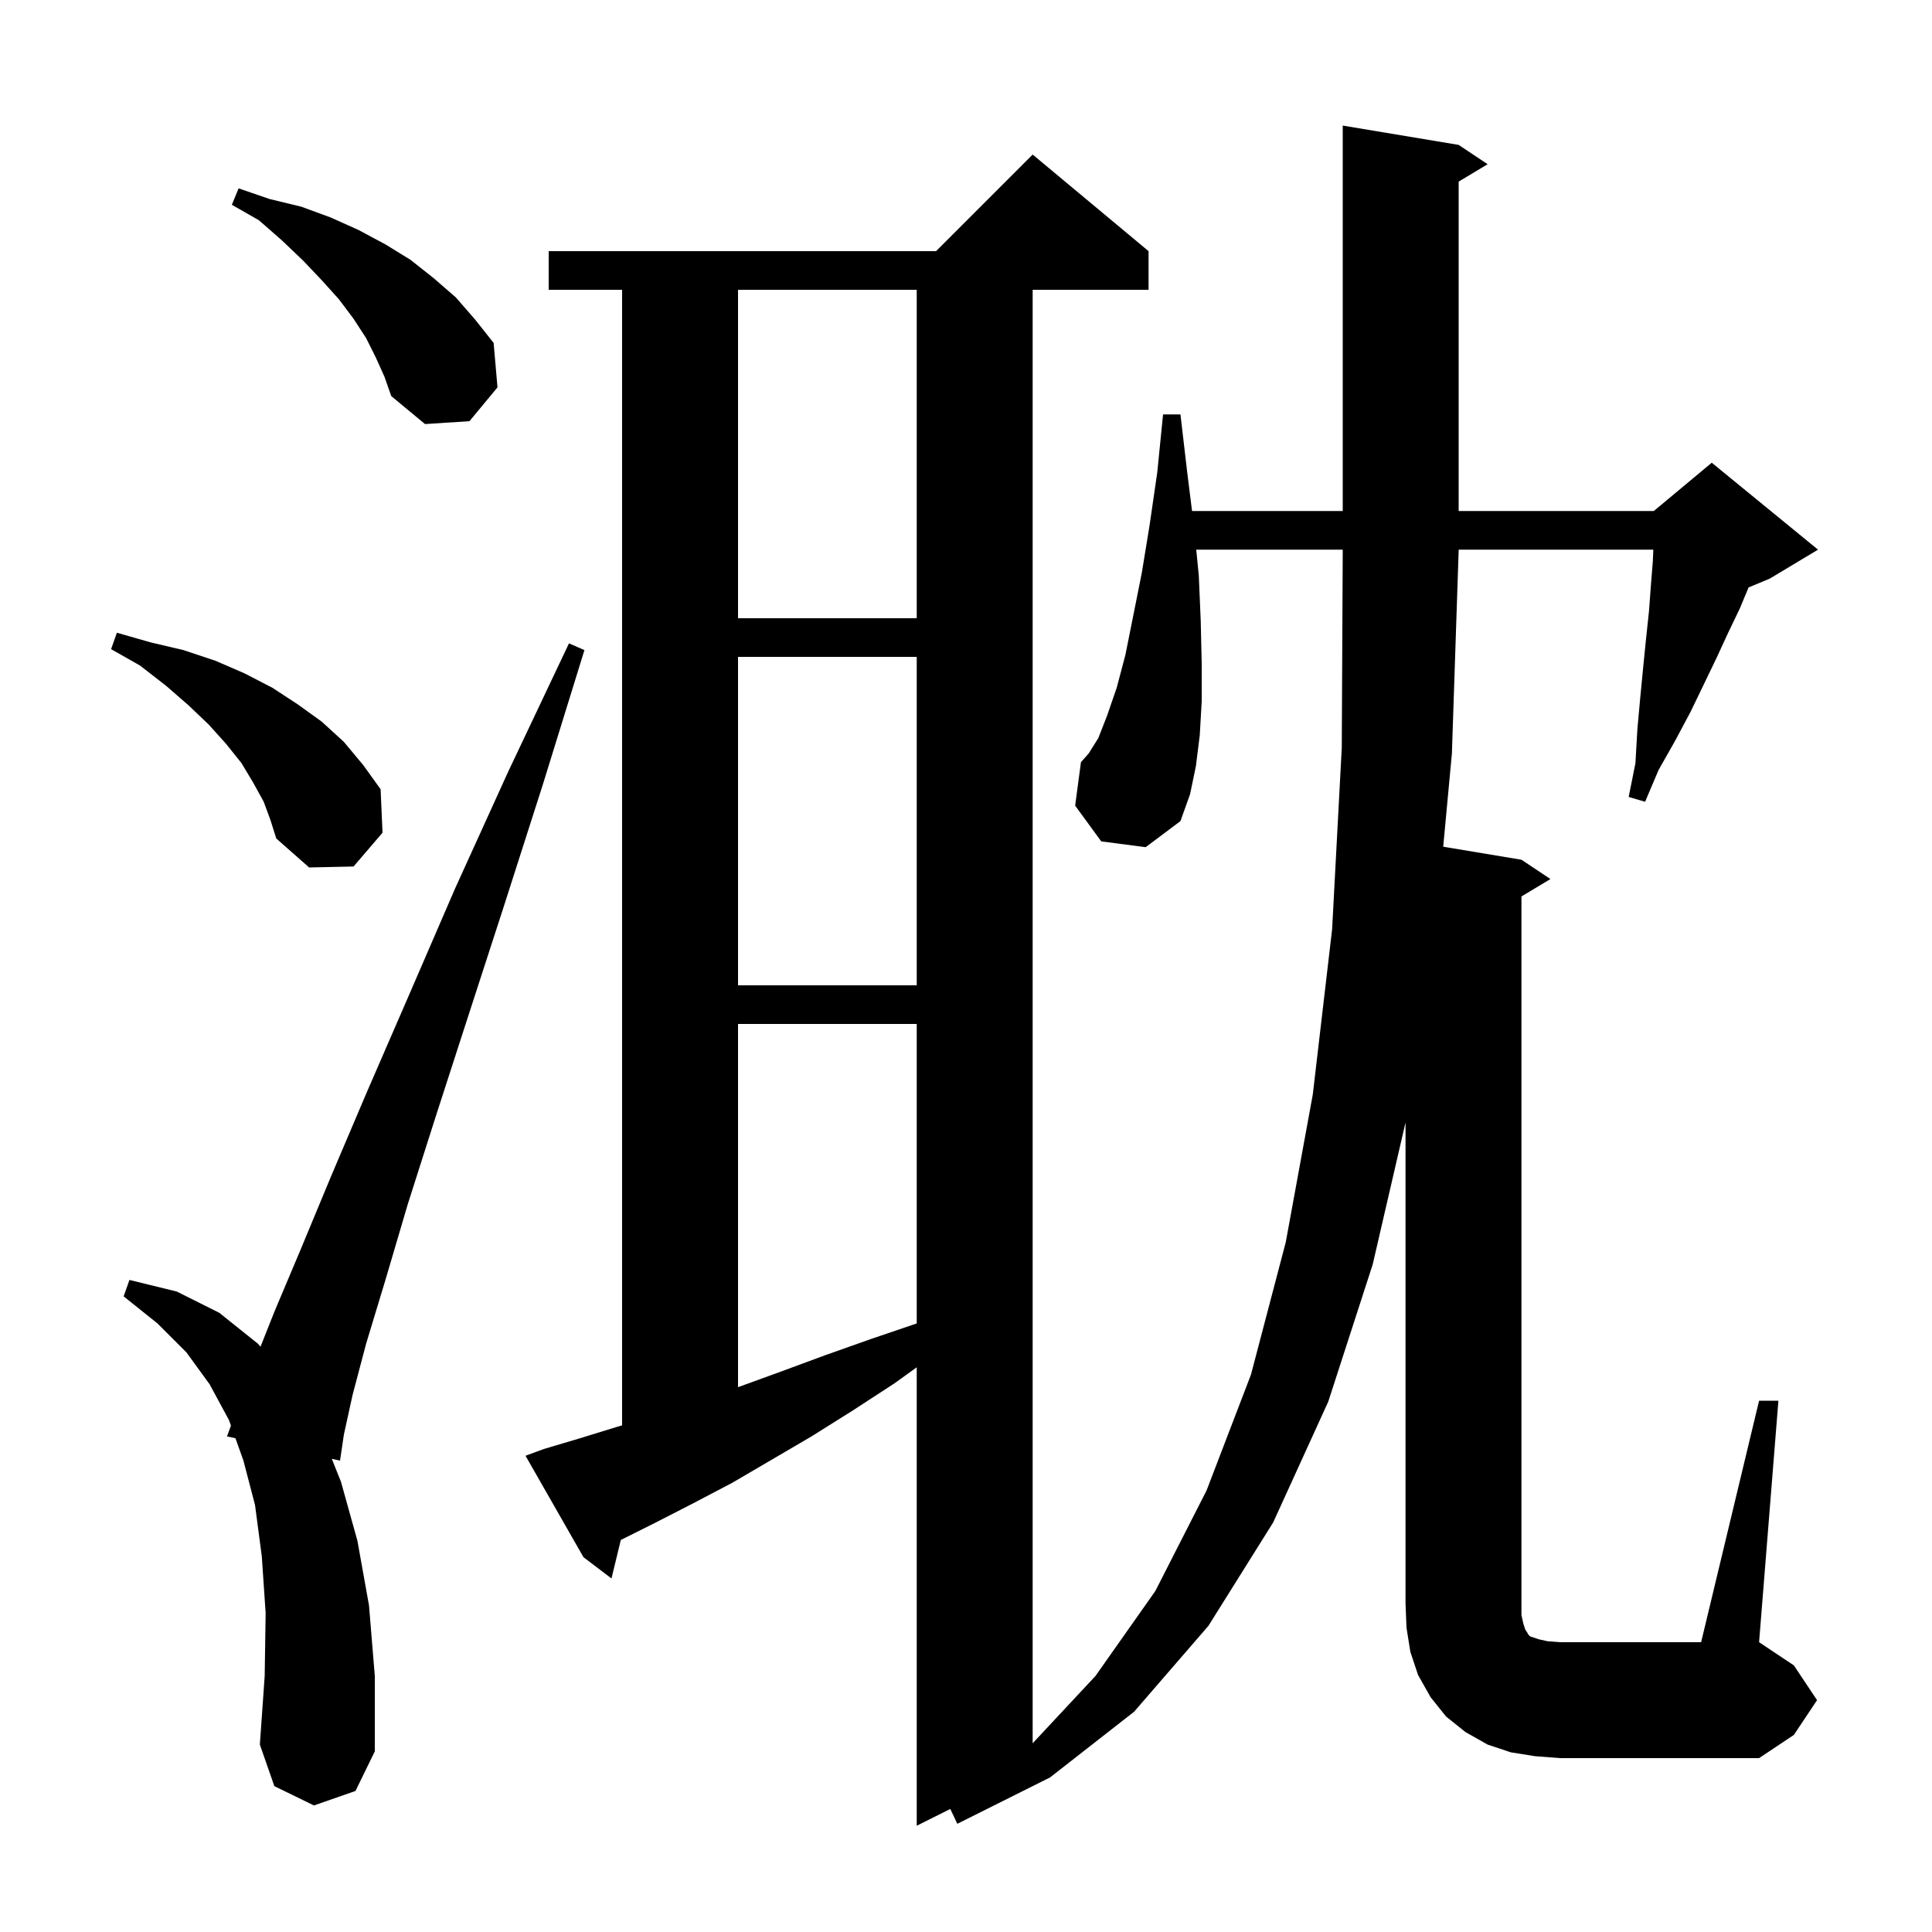 <svg xmlns="http://www.w3.org/2000/svg" xmlns:xlink="http://www.w3.org/1999/xlink" version="1.1" baseProfile="full" viewBox="0 0 200 200" width="200" height="200">
<g fill="black">
<path d="M 182.1 145.0 L 184.1 145.0 L 182.1 170.0 L 185.7 172.4 L 188.1 176.0 L 185.7 179.6 L 182.1 182.0 L 161.5 182.0 L 158.9 181.8 L 156.4 181.4 L 154.0 180.6 L 151.7 179.3 L 149.7 177.7 L 148.1 175.7 L 146.8 173.4 L 146.0 171.0 L 145.6 168.5 L 145.5 166.0 L 145.5 116.197 L 142.1 130.9 L 137.5 145.1 L 131.8 157.6 L 125.1 168.3 L 117.4 177.2 L 108.7 184.0 L 99.1 188.8 L 98.376 187.262 L 94.9 189.0 L 94.9 141.542 L 92.6 143.2 L 88.3 146.0 L 84.0 148.7 L 75.8 153.5 L 71.8 155.6 L 67.9 157.6 L 64.267 159.416 L 63.3 163.4 L 60.4 161.2 L 54.4 150.7 L 56.3 150.0 L 60.0 148.9 L 63.9 147.7 L 64.4 147.55 L 64.4 30.0 L 56.8 30.0 L 56.8 26.0 L 96.9 26.0 L 106.9 16.0 L 118.9 26.0 L 118.9 30.0 L 106.9 30.0 L 106.9 180.464 L 113.4 173.5 L 119.6 164.7 L 124.9 154.3 L 129.5 142.3 L 133.1 128.6 L 135.9 113.3 L 137.9 96.2 L 138.9 77.4 L 139.0 57.0 L 139.0 56.9 L 123.835 56.9 L 124.1 59.6 L 124.3 64.3 L 124.4 68.7 L 124.4 72.6 L 124.2 76.1 L 123.8 79.3 L 123.2 82.2 L 122.2 85.0 L 118.6 87.7 L 114.0 87.1 L 111.3 83.4 L 111.9 78.9 L 112.7 78.0 L 113.7 76.4 L 114.6 74.1 L 115.6 71.2 L 116.5 67.8 L 118.2 59.3 L 119.0 54.4 L 119.8 48.9 L 120.4 42.9 L 122.2 42.9 L 122.9 48.9 L 123.4 52.9 L 139.0 52.9 L 139.0 13.0 L 151.0 15.0 L 154.0 17.0 L 151.0 18.8 L 151.0 52.9 L 171.2 52.9 L 177.2 47.9 L 188.2 56.9 L 183.2 59.9 L 181.012 60.812 L 180.1 63.0 L 178.9 65.5 L 177.7 68.1 L 176.4 70.8 L 175.0 73.7 L 173.4 76.7 L 171.7 79.7 L 170.3 83.0 L 168.6 82.5 L 169.3 79.0 L 169.5 75.5 L 169.8 72.2 L 170.1 69.1 L 170.4 66.1 L 170.7 63.3 L 170.9 60.6 L 171.1 58.1 L 171.152 56.9 L 151.0 56.9 L 151.0 57.0 L 150.3 78.0 L 149.4 87.65 L 157.5 89.0 L 160.5 91.0 L 157.5 92.8 L 157.5 167.2 L 157.7 168.1 L 157.9 168.7 L 158.1 169.0 L 158.2 169.2 L 158.4 169.4 L 159.3 169.7 L 160.2 169.9 L 161.5 170.0 L 176.1 170.0 Z M 32.5 186.9 L 28.4 184.9 L 26.9 180.6 L 27.4 173.5 L 27.5 167.0 L 27.1 161.1 L 26.4 155.8 L 25.2 151.2 L 24.374 148.887 L 23.5 148.7 L 23.907 147.58 L 23.7 147.0 L 21.7 143.3 L 19.3 140.0 L 16.3 137.0 L 12.8 134.2 L 13.4 132.5 L 18.3 133.7 L 22.7 135.9 L 26.7 139.1 L 26.97 139.409 L 28.4 135.8 L 31.1 129.4 L 34.3 121.7 L 38.0 113.0 L 42.3 103.1 L 47.1 92.0 L 52.6 79.9 L 58.9 66.6 L 60.5 67.3 L 56.2 81.2 L 52.1 94.0 L 48.4 105.4 L 45.1 115.6 L 42.2 124.7 L 39.9 132.5 L 37.9 139.1 L 36.5 144.4 L 35.6 148.5 L 35.2 151.2 L 34.347 151.018 L 35.3 153.4 L 37.0 159.5 L 38.2 166.2 L 38.8 173.5 L 38.8 181.3 L 36.8 185.4 Z M 76.4 106.0 L 76.4 143.6 L 80.8 142.0 L 85.4 140.3 L 90.2 138.6 L 94.9 137.002 L 94.9 106.0 Z M 76.4 68.0 L 76.4 102.0 L 94.9 102.0 L 94.9 68.0 Z M 27.3 83.0 L 26.2 81.0 L 25.0 79.0 L 23.4 77.0 L 21.6 75.0 L 19.5 73.0 L 17.2 71.0 L 14.5 68.9 L 11.5 67.2 L 12.1 65.5 L 15.6 66.5 L 19.0 67.3 L 22.3 68.4 L 25.3 69.7 L 28.2 71.2 L 30.8 72.9 L 33.3 74.7 L 35.6 76.8 L 37.6 79.2 L 39.4 81.7 L 39.6 86.2 L 36.6 89.7 L 32.0 89.8 L 28.6 86.8 L 28.0 84.9 Z M 76.4 30.0 L 76.4 64.0 L 94.9 64.0 L 94.9 30.0 Z M 38.9 37.0 L 37.9 35.0 L 36.6 33.0 L 35.1 31.0 L 33.3 29.0 L 31.4 27.0 L 29.2 24.9 L 26.8 22.8 L 24.0 21.2 L 24.7 19.5 L 27.9 20.6 L 31.2 21.4 L 34.2 22.5 L 37.1 23.8 L 39.9 25.3 L 42.5 26.9 L 44.9 28.8 L 47.2 30.8 L 49.2 33.1 L 51.1 35.5 L 51.5 40.1 L 48.6 43.6 L 44.0 43.9 L 40.5 41.0 L 39.8 39.0 Z " />
</g>
</svg>
